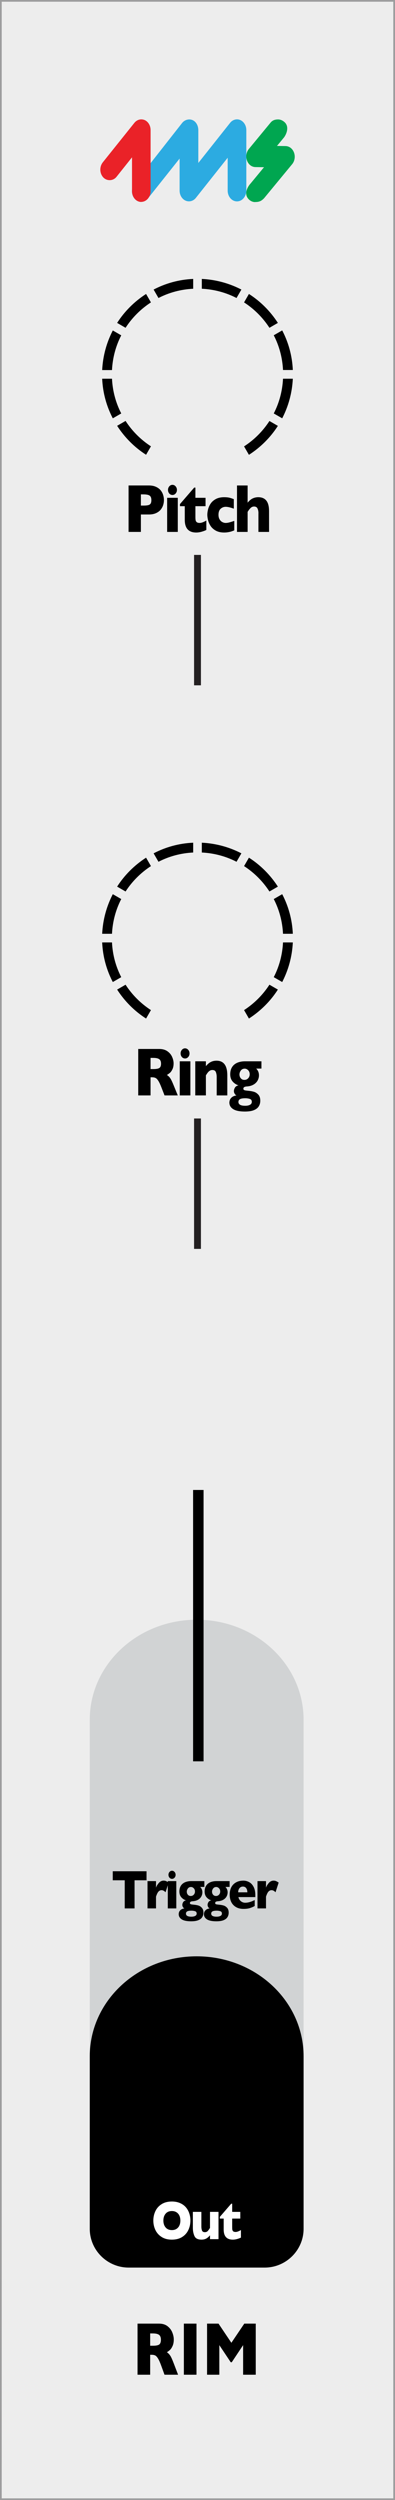 <svg xmlns="http://www.w3.org/2000/svg" xmlns:inkscape="http://www.inkscape.org/namespaces/inkscape" xmlns:sodipodi="http://sodipodi.sourceforge.net/DTD/sodipodi-0.dtd" width="60.48" height="382.462" viewBox="0 0 57.6 364.25" version="1.1" id="svg39" sodipodi:docname="Rimshot_info.svg" inkscape:version="1.4 (e7c3feb1, 2024-10-09)">
  <rect x="0" y="0" width="57.6" height="364.25" fill="#333333" stroke="none"/>
  <sodipodi:namedview id="namedview39" pagecolor="#ffffff" bordercolor="#000000" borderopacity="0.25" inkscape:showpageshadow="2" inkscape:pageopacity="0.0" inkscape:pagecheckerboard="0" inkscape:deskcolor="#d1d1d1" inkscape:zoom="2.5670988" inkscape:cx="60.574217" inkscape:cy="259.43684" inkscape:window-width="1200" inkscape:window-height="847" inkscape:window-x="2985" inkscape:window-y="91" inkscape:window-maximized="0" inkscape:current-layer="components" showgrid="false" inkscape:document-units="mm" />
  <defs id="defs4">
    <clipPath id="clippath">
      <rect x="14.9" y="32.98" width="27.8" height="25.62" style="fill:none" id="rect1" />
    </clipPath>
    <clipPath id="clippath-1">
      <rect x="14.9" y="32.98" width="27.8" height="25.62" style="fill:none" id="rect2" />
    </clipPath>
    <clipPath id="clippath-2">
      <rect x="14.9" y="115.12" width="27.8" height="25.62" style="fill:none" id="rect3" />
    </clipPath>
    <clipPath id="clippath-3">
      <rect x="14.9" y="115.12" width="27.8" height="25.62" style="fill:none" id="rect4" />
    </clipPath>
  </defs>
  <g id="faceplate">
    <g id="g5">
      <rect x="0.13" y="0.13" width="57.35" height="364" style="fill:#ededed" id="rect5" />
      <path d="M 57.35,0.25 V 364 H 0.25 V 0.25 h 57.1 M 57.6,0 H 0 v 364.25 h 57.6 z" style="fill:#9d9d9e" id="path5" />
    </g>
    <path d="m 44.27,250.557 c 0,-8.05 -6.98,-14.57 -15.59,-14.57 -8.61,0 -15.59,6.53 -15.59,14.57 v 54.4 c 0,0 0,0 0,0 v 19.77 c 0,3.11 2.55,5.65 5.67,5.65 H 38.6 c 3.12,0 5.67,-2.54 5.67,-5.65 v -19.77 c 0,0 0,0 0,0 v -54.39 z" style="fill:#d1d3d4" id="path6" />
    <path d="m 44.27,299.597 c 0,-8.05 -6.98,-14.57 -15.59,-14.57 -8.61,0 -15.59,6.53 -15.59,14.57 v 5.36 c 0,0 0,0 0,0 v 19.77 c 0,3.11 2.55,5.65 5.67,5.65 H 38.6 c 3.12,0 5.67,-2.54 5.67,-5.65 v -19.77 c 0,0 0,0 0,0 v -5.35 z" id="path7" />
    <g id="pips_-_fewest" data-name="pips - fewest" transform="translate(0,7.658)">
      <g clip-path="url(#clippath)" id="g18">
        <g clip-path="url(#clippath-1)" id="g17">
          <path d="m 34.49,35.76 0.71,-1.23 c -1.74,-0.9 -3.7,-1.45 -5.77,-1.55 v 1.43 c 1.81,0.09 3.53,0.56 5.06,1.35" id="path8" />
          <path d="m 39.29,40.1 1.23,-0.71 C 39.43,37.7 37.99,36.25 36.3,35.17 l -0.71,1.23 c 1.48,0.96 2.74,2.22 3.7,3.7" id="path9" />
          <path d="M 22.01,36.4 21.3,35.17 c -1.69,1.09 -3.14,2.53 -4.22,4.22 l 1.23,0.71 c 0.96,-1.48 2.22,-2.74 3.7,-3.7" id="path10" />
          <path d="m 41.27,46.25 h 1.43 c -0.09,-2.07 -0.64,-4.03 -1.55,-5.77 l -1.23,0.71 c 0.79,1.53 1.26,3.24 1.35,5.06" id="path11" />
          <path d="m 28.17,34.41 v -1.43 c -2.07,0.09 -4.03,0.64 -5.77,1.55 l 0.71,1.23 c 1.53,-0.79 3.24,-1.26 5.06,-1.35" id="path12" />
          <path d="m 18.31,53.67 -1.23,0.71 c 1.09,1.69 2.53,3.14 4.22,4.22 l 0.71,-1.23 c -1.48,-0.96 -2.74,-2.22 -3.7,-3.7" id="path13" />
          <path d="m 35.59,57.38 0.71,1.23 c 1.69,-1.09 3.14,-2.53 4.22,-4.22 l -1.23,-0.71 c -0.96,1.48 -2.22,2.74 -3.7,3.7" id="path14" />
          <path d="m 41.27,47.52 c -0.09,1.81 -0.56,3.53 -1.35,5.06 l 1.23,0.71 c 0.9,-1.74 1.45,-3.7 1.55,-5.77 z" id="path15" />
          <path d="M 16.33,47.52 H 14.9 c 0.09,2.07 0.64,4.03 1.55,5.77 l 1.23,-0.71 c -0.79,-1.53 -1.26,-3.24 -1.35,-5.06" id="path16" />
          <path d="m 17.68,41.2 -1.23,-0.71 c -0.9,1.74 -1.45,3.7 -1.55,5.77 h 1.43 c 0.09,-1.81 0.56,-3.53 1.35,-5.06" id="path17" />
        </g>
      </g>
    </g>
    <path d="m 23.904,72.86 q 0,0.376 -0.116,0.737 -0.112,0.356 -0.365,0.669 -0.254,0.308 -0.688,0.503 -0.43,0.19 -1.014,0.19 H 20.544 v 2.539 h -1.796 v -6.768 h 2.973 q 0.584,0 1.014,0.195 0.434,0.195 0.688,0.508 0.254,0.312 0.365,0.679 0.116,0.366 0.116,0.747 z m -1.83,0.01 q 0,-0.483 -0.254,-0.659 -0.249,-0.181 -0.898,-0.181 H 20.544 v 1.631 h 0.387 q 0.447,0 0.688,-0.063 0.241,-0.063 0.348,-0.234 0.107,-0.171 0.107,-0.493 z m 3.726,-1.489 q 0,0.308 -0.193,0.522 -0.193,0.215 -0.46,0.215 -0.18,0 -0.331,-0.098 -0.146,-0.098 -0.232,-0.264 -0.086,-0.171 -0.086,-0.376 0,-0.303 0.189,-0.522 0.189,-0.22 0.46,-0.22 0.266,0 0.46,0.22 0.193,0.22 0.193,0.522 z m 0.125,6.118 h -1.551 v -4.971 h 1.551 z m 4.164,-0.288 q -0.241,0.132 -0.666,0.254 -0.421,0.122 -0.808,0.122 -1.671,0 -1.671,-1.855 v -1.982 h -0.7 v -0.308 l 2.075,-2.402 h 0.176 v 1.489 h 1.478 v 1.221 h -1.478 v 1.592 q 0,0.278 0.03,0.449 0.03,0.171 0.168,0.288 0.142,0.112 0.425,0.112 0.37,0 0.971,-0.352 z m 4.074,0.059 q -0.193,0.083 -0.408,0.156 -0.215,0.068 -0.486,0.112 -0.266,0.049 -0.584,0.049 -0.718,0 -1.216,-0.273 -0.494,-0.278 -0.765,-0.693 -0.266,-0.42 -0.37,-0.854 -0.103,-0.435 -0.103,-0.767 0,-0.332 0.103,-0.767 0.107,-0.435 0.37,-0.84 0.262,-0.405 0.756,-0.679 0.498,-0.273 1.225,-0.273 0.486,0 0.791,0.078 0.305,0.078 0.619,0.21 v 1.382 q -0.756,-0.273 -1.182,-0.273 -0.412,0 -0.735,0.283 -0.318,0.283 -0.318,0.879 0,0.396 0.159,0.669 0.159,0.269 0.404,0.396 0.245,0.127 0.49,0.127 0.232,0 0.529,-0.078 0.296,-0.078 0.722,-0.225 z m 5.071,0.229 H 37.685 V 74.92 q 0,-0.029 0,-0.054 0.004,-0.029 0.004,-0.117 0,-0.356 -0.133,-0.654 -0.133,-0.298 -0.507,-0.298 -0.292,0 -0.516,0.225 -0.223,0.22 -0.425,0.557 v 2.92 h -1.547 v -6.768 h 1.547 v 2.51 q 0.382,-0.464 0.756,-0.63 0.374,-0.171 0.795,-0.171 1.573,0 1.573,2.007 z" id="text18" style="font-weight:700;font-size:10px;font-family:GillSans-Bold, 'Gill Sans';letter-spacing:-0.04em;stroke-width:0.938" aria-label="Pitch" />
    <g id="pips_-_fewest-2" data-name="pips - fewest" transform="translate(0,7.658)">
      <g clip-path="url(#clippath-2)" id="g28">
        <g clip-path="url(#clippath-3)" id="g27">
          <path d="m 34.49,117.9 0.71,-1.23 c -1.74,-0.9 -3.7,-1.45 -5.77,-1.55 v 1.43 c 1.81,0.09 3.53,0.56 5.06,1.35" id="path18" />
          <path d="m 39.29,122.23 1.23,-0.71 c -1.09,-1.69 -2.53,-3.14 -4.22,-4.22 l -0.71,1.23 c 1.48,0.96 2.74,2.22 3.7,3.7" id="path19" />
          <path d="M 22.01,118.53 21.3,117.3 c -1.69,1.09 -3.14,2.53 -4.22,4.22 l 1.23,0.71 c 0.96,-1.48 2.22,-2.74 3.7,-3.7" id="path20" />
          <path d="m 41.27,128.39 h 1.43 c -0.09,-2.07 -0.64,-4.03 -1.55,-5.77 l -1.23,0.71 c 0.79,1.53 1.26,3.24 1.35,5.06" id="path21" />
          <path d="m 28.17,116.55 v -1.43 c -2.07,0.09 -4.03,0.64 -5.77,1.55 l 0.71,1.23 c 1.53,-0.79 3.24,-1.26 5.06,-1.35" id="path22" />
          <path d="m 18.31,135.81 -1.23,0.71 c 1.09,1.69 2.53,3.14 4.22,4.22 l 0.71,-1.23 c -1.48,-0.96 -2.74,-2.22 -3.7,-3.7" id="path23" />
          <path d="m 35.59,139.51 0.71,1.23 c 1.69,-1.09 3.14,-2.53 4.22,-4.22 l -1.23,-0.71 c -0.96,1.48 -2.22,2.74 -3.7,3.7" id="path24" />
          <path d="m 41.27,129.65 c -0.09,1.81 -0.56,3.53 -1.35,5.06 l 1.23,0.71 c 0.9,-1.74 1.45,-3.7 1.55,-5.77 z" id="path25" />
          <path d="M 16.33,129.65 H 14.9 c 0.09,2.07 0.64,4.03 1.55,5.77 l 1.23,-0.71 c -0.79,-1.53 -1.26,-3.24 -1.35,-5.06" id="path26" />
          <path d="m 17.68,123.33 -1.23,-0.71 c -0.9,1.74 -1.45,3.7 -1.55,5.77 h 1.43 c 0.09,-1.81 0.56,-3.53 1.35,-5.06" id="path27" />
        </g>
      </g>
    </g>
    <path d="m 21.367,273.95 h -1.746 v 4.098 h -1.433 v -4.098 h -1.746 v -1.316 h 4.926 z m 3.228,0.336 -0.457,1.41 q -0.282,-0.305 -0.571,-0.305 -0.261,0 -0.454,0.203 -0.189,0.199 -0.364,0.742 v 1.711 h -1.238 v -3.977 h 1.238 v 0.961 q 0.117,-0.355 0.412,-0.691 0.296,-0.34 0.694,-0.34 0.21,0 0.364,0.07 0.158,0.07 0.375,0.215 z m 1.014,-1.133 q 0,0.246 -0.155,0.418 -0.155,0.172 -0.368,0.172 -0.144,0 -0.265,-0.078 -0.117,-0.078 -0.186,-0.211 -0.069,-0.137 -0.069,-0.301 0,-0.242 0.151,-0.418 0.151,-0.176 0.368,-0.176 0.213,0 0.368,0.176 0.155,0.176 0.155,0.418 z m 0.1,4.895 h -1.241 v -3.977 h 1.241 z m 4.091,-3.129 H 29.188 q 0.323,0.32 0.323,0.785 0,0.246 -0.093,0.473 -0.089,0.227 -0.268,0.402 -0.175,0.176 -0.437,0.289 -0.258,0.109 -0.591,0.133 -0.43,0.019 -0.43,0.262 0,0.094 0.055,0.137 0.055,0.043 0.172,0.066 0.12,0.019 0.402,0.047 0.32,0.031 0.595,0.109 0.275,0.078 0.512,0.328 0.237,0.25 0.237,0.715 0,0.371 -0.179,0.656 -0.175,0.285 -0.571,0.445 -0.395,0.16 -1.045,0.16 -0.935,0 -1.375,-0.285 -0.437,-0.285 -0.437,-0.762 0,-0.129 0.055,-0.297 0.058,-0.168 0.241,-0.324 0.186,-0.156 0.536,-0.211 -0.124,-0.051 -0.213,-0.195 -0.089,-0.148 -0.089,-0.309 0,-0.207 0.124,-0.41 0.127,-0.203 0.409,-0.262 -0.392,-0.117 -0.677,-0.441 -0.285,-0.324 -0.285,-0.84 0,-0.391 0.131,-0.684 0.134,-0.293 0.368,-0.477 0.234,-0.184 0.543,-0.27 0.309,-0.09 0.677,-0.09 h 1.922 z m -1.368,0.672 q 0,-0.301 -0.182,-0.48 -0.179,-0.184 -0.402,-0.184 -0.285,0 -0.45,0.219 -0.162,0.219 -0.162,0.461 0,0.168 0.069,0.312 0.072,0.145 0.199,0.234 0.131,0.086 0.309,0.086 0.268,0 0.443,-0.191 0.175,-0.191 0.175,-0.457 z m 0.247,3.199 q 0,-0.262 -0.247,-0.34 -0.244,-0.074 -0.505,-0.074 -0.43,0 -0.622,0.102 -0.189,0.105 -0.189,0.332 0,0.445 0.791,0.445 0.354,0 0.564,-0.117 0.21,-0.113 0.21,-0.348 z m 4.802,-3.871 H 32.87 q 0.323,0.32 0.323,0.785 0,0.246 -0.093,0.473 -0.089,0.227 -0.268,0.402 -0.175,0.176 -0.437,0.289 -0.258,0.109 -0.591,0.133 -0.43,0.019 -0.43,0.262 0,0.094 0.055,0.137 0.055,0.043 0.172,0.066 0.12,0.019 0.402,0.047 0.32,0.031 0.595,0.109 0.275,0.078 0.512,0.328 0.237,0.25 0.237,0.715 0,0.371 -0.179,0.656 -0.175,0.285 -0.571,0.445 -0.395,0.16 -1.045,0.16 -0.935,0 -1.375,-0.285 -0.437,-0.285 -0.437,-0.762 0,-0.129 0.055,-0.297 0.058,-0.168 0.241,-0.324 0.186,-0.156 0.536,-0.211 -0.124,-0.051 -0.213,-0.195 -0.089,-0.148 -0.089,-0.309 0,-0.207 0.124,-0.41 0.127,-0.203 0.409,-0.262 -0.392,-0.117 -0.677,-0.441 -0.285,-0.324 -0.285,-0.84 0,-0.391 0.131,-0.684 0.134,-0.293 0.368,-0.477 0.234,-0.184 0.543,-0.27 0.309,-0.09 0.677,-0.09 h 1.922 z m -1.368,0.672 q 0,-0.301 -0.182,-0.48 -0.179,-0.184 -0.402,-0.184 -0.285,0 -0.45,0.219 -0.162,0.219 -0.162,0.461 0,0.168 0.069,0.312 0.072,0.145 0.199,0.234 0.131,0.086 0.309,0.086 0.268,0 0.443,-0.191 0.175,-0.191 0.175,-0.457 z m 0.247,3.199 q 0,-0.262 -0.247,-0.34 -0.244,-0.074 -0.505,-0.074 -0.43,0 -0.622,0.102 -0.189,0.105 -0.189,0.332 0,0.445 0.791,0.445 0.354,0 0.564,-0.117 0.21,-0.113 0.21,-0.348 z m 4.871,-2.391 h -2.465 q 0.072,0.363 0.354,0.594 0.282,0.23 0.639,0.23 0.626,0 1.382,-0.398 v 0.871 q -0.272,0.16 -0.66,0.293 -0.385,0.129 -0.983,0.129 -0.646,0 -1.1,-0.273 -0.454,-0.273 -0.681,-0.742 -0.223,-0.469 -0.223,-1.062 0,-0.586 0.223,-1.047 0.227,-0.465 0.681,-0.727 0.454,-0.266 1.1,-0.266 0.426,0 0.822,0.211 0.399,0.207 0.653,0.684 0.258,0.473 0.258,1.223 z m -1.162,-0.695 q 0,-0.383 -0.168,-0.609 -0.165,-0.23 -0.478,-0.23 -0.309,0 -0.502,0.234 -0.189,0.23 -0.189,0.605 z m 4.565,-1.418 -0.457,1.41 q -0.282,-0.305 -0.571,-0.305 -0.261,0 -0.454,0.203 -0.189,0.199 -0.364,0.742 v 1.711 h -1.238 v -3.977 h 1.238 v 0.961 q 0.117,-0.355 0.412,-0.691 0.296,-0.34 0.694,-0.34 0.21,0 0.364,0.07 0.158,0.07 0.375,0.215 z" id="text28" style="font-weight:700;font-size:8px;font-family:GillSans-Bold, 'Gill Sans';letter-spacing:-0.04em;stroke-width:0.938" aria-label="Trigger" />
    <path d="m 27.766,323.526 q 0,0.758 -0.309,1.395 -0.306,0.637 -0.914,1.012 -0.608,0.375 -1.482,0.375 -0.883,0 -1.495,-0.391 -0.612,-0.391 -0.911,-1.027 -0.296,-0.637 -0.296,-1.363 0,-0.73 0.296,-1.363 0.296,-0.637 0.907,-1.023 0.615,-0.391 1.499,-0.391 0.66,0 1.176,0.223 0.519,0.223 0.853,0.605 0.333,0.379 0.505,0.887 0.172,0.504 0.172,1.062 z m -1.464,0 q 0,-0.305 -0.079,-0.555 -0.079,-0.254 -0.241,-0.438 -0.158,-0.188 -0.388,-0.289 -0.23,-0.105 -0.533,-0.105 -0.578,0 -0.907,0.383 -0.33,0.383 -0.33,1.004 0,0.621 0.33,1.008 0.333,0.383 0.907,0.383 0.395,0 0.674,-0.176 0.278,-0.18 0.423,-0.492 0.144,-0.316 0.144,-0.723 z m 5.562,2.711 h -1.241 v -0.566 q -0.261,0.32 -0.55,0.48 -0.285,0.156 -0.688,0.156 -0.794,0 -1.028,-0.523 -0.234,-0.527 -0.234,-1.188 v -2.336 h 1.241 v 2.148 q 0,0.324 0.093,0.57 0.096,0.242 0.412,0.242 0.272,0 0.43,-0.176 0.158,-0.176 0.323,-0.449 v -2.336 h 1.241 z m 3.269,-0.23 q -0.193,0.105 -0.533,0.203 -0.337,0.098 -0.646,0.098 -1.337,0 -1.337,-1.484 v -1.586 h -0.56 v -0.246 l 1.66,-1.922 h 0.141 v 1.191 h 1.183 v 0.977 h -1.183 v 1.273 q 0,0.223 0.024,0.359 0.024,0.137 0.134,0.23 0.113,0.09 0.34,0.09 0.296,0 0.777,-0.281 z" id="text29" style="font-weight:700;font-size:8px;font-family:GillSans-Bold, 'Gill Sans';letter-spacing:-0.04em;fill:#ffffff;stroke-width:0.938" aria-label="Out" />
    <path d="m 25.967,345.987 h -1.978 l -0.48,-1.321 q -0.264,-0.725 -0.476,-1.058 -0.211,-0.338 -0.414,-0.43 -0.198,-0.097 -0.515,-0.097 h -0.207 v 2.906 h -1.841 v -7.444 h 3.131 q 0.758,0 1.242,0.376 0.484,0.376 0.696,0.913 0.216,0.537 0.216,1.021 0,0.564 -0.181,0.956 -0.176,0.387 -0.374,0.564 -0.198,0.177 -0.445,0.338 0.295,0.209 0.484,0.5 0.194,0.285 0.524,1.16 z m -2.502,-5.092 q 0,-0.516 -0.277,-0.72 -0.277,-0.204 -0.903,-0.204 h -0.388 v 1.794 h 0.396 q 0.674,0 0.92,-0.177 0.251,-0.183 0.251,-0.693 z m 5.188,5.092 h -1.841 v -7.444 h 1.841 z m 8.641,0 h -1.841 v -4.313 l -1.66,2.498 h -0.145 l -1.665,-2.498 v 4.313 h -1.788 v -7.444 h 1.669 l 1.876,2.793 1.885,-2.793 h 1.669 z" id="text30" style="font-weight:700;font-size:11px;font-family:GillSans-Bold, 'Gill Sans';stroke-width:0.906" aria-label="RIM" />
    <path d="m 25.924,159.598 h -1.929 l -0.468,-1.201 q -0.258,-0.659 -0.464,-0.962 -0.206,-0.308 -0.404,-0.391 -0.193,-0.088 -0.503,-0.088 H 21.954 v 2.642 h -1.796 v -6.768 h 3.055 q 0.739,0 1.212,0.342 0.473,0.342 0.679,0.83 0.211,0.488 0.211,0.928 0,0.513 -0.176,0.869 -0.172,0.352 -0.365,0.513 -0.193,0.161 -0.434,0.308 0.288,0.19 0.473,0.454 0.189,0.259 0.511,1.055 z m -2.441,-4.629 q 0,-0.469 -0.271,-0.654 -0.271,-0.186 -0.881,-0.186 H 21.954 v 1.631 h 0.387 q 0.657,0 0.898,-0.161 0.245,-0.166 0.245,-0.63 z m 4.155,-1.489 q 0,0.308 -0.193,0.522 -0.193,0.215 -0.46,0.215 -0.18,0 -0.331,-0.098 -0.146,-0.098 -0.232,-0.264 -0.086,-0.171 -0.086,-0.376 0,-0.303 0.189,-0.522 0.189,-0.22 0.46,-0.22 0.266,0 0.46,0.22 0.193,0.22 0.193,0.522 z m 0.125,6.118 h -1.551 v -4.971 h 1.551 z m 5.384,0 h -1.547 v -2.681 q 0,-0.41 -0.12,-0.713 -0.116,-0.308 -0.516,-0.308 -0.189,0 -0.335,0.083 -0.142,0.078 -0.258,0.205 -0.112,0.127 -0.189,0.244 -0.077,0.117 -0.159,0.249 v 2.92 h -1.547 v -4.971 h 1.547 v 0.713 q 0.365,-0.444 0.73,-0.62 0.37,-0.181 0.821,-0.181 1.573,0 1.573,2.139 z m 4.976,-3.911 h -0.765 q 0.404,0.4 0.404,0.981 0,0.308 -0.116,0.591 -0.112,0.283 -0.335,0.503 -0.219,0.22 -0.546,0.361 -0.322,0.137 -0.739,0.166 -0.537,0.024 -0.537,0.327 0,0.117 0.069,0.171 0.069,0.054 0.215,0.083 0.15,0.024 0.503,0.059 0.4,0.039 0.743,0.137 0.344,0.098 0.64,0.41 0.296,0.312 0.296,0.894 0,0.464 -0.223,0.82 -0.219,0.356 -0.713,0.557 -0.494,0.2 -1.306,0.2 -1.169,0 -1.719,-0.356 -0.546,-0.356 -0.546,-0.952 0,-0.161 0.069,-0.371 0.073,-0.21 0.301,-0.405 0.232,-0.195 0.67,-0.264 -0.155,-0.064 -0.266,-0.244 -0.112,-0.186 -0.112,-0.386 0,-0.259 0.155,-0.513 0.159,-0.254 0.511,-0.327 -0.49,-0.146 -0.846,-0.552 -0.357,-0.405 -0.357,-1.05 0,-0.488 0.163,-0.854 0.168,-0.366 0.46,-0.596 0.292,-0.23 0.679,-0.337 0.387,-0.112 0.846,-0.112 h 2.402 z m -1.71,0.84 q 0,-0.376 -0.228,-0.601 -0.223,-0.229 -0.503,-0.229 -0.357,0 -0.563,0.273 -0.202,0.273 -0.202,0.576 0,0.21 0.086,0.391 0.09,0.181 0.249,0.293 0.163,0.107 0.387,0.107 0.335,0 0.554,-0.239 0.219,-0.239 0.219,-0.571 z m 0.309,3.999 q 0,-0.327 -0.309,-0.425 -0.305,-0.093 -0.632,-0.093 -0.537,0 -0.778,0.127 -0.236,0.132 -0.236,0.415 0,0.557 0.988,0.557 0.443,0 0.705,-0.146 0.262,-0.142 0.262,-0.435 z" id="text31" style="font-weight:700;font-size:10px;font-family:GillSans-Bold, 'Gill Sans';letter-spacing:-0.04em;stroke-width:0.938" aria-label="Ring" />
    <g id="g33" transform="translate(0,11.353)">
      <path d="m 20.6,18.07 c -0.37,0 -0.71,-0.17 -0.97,-0.47 -0.51,-0.6 -0.52,-1.54 -0.04,-2.16 l 6.97,-8.88 c 0.38,-0.48 1.05,-0.65 1.57,-0.39 0.5,0.25 0.79,0.82 0.79,1.45 v 4.77 l 4.64,-5.85 c 0.38,-0.48 1.01,-0.64 1.53,-0.38 0.5,0.25 0.83,0.81 0.83,1.44 v 8.82 c 0,0.86 -0.61,1.57 -1.36,1.57 -0.75,0 -1.36,-0.7 -1.36,-1.57 v -4.79 l -4.64,5.85 c -0.38,0.48 -1.01,0.64 -1.54,0.38 -0.5,-0.24 -0.83,-0.81 -0.83,-1.44 v -4.67 l -4.61,5.8 c -0.26,0.32 -0.62,0.51 -1,0.51 v 0 z" style="fill:#2cabe1" id="path31" />
      <path d="m 20.6,18.07 c -0.75,0 -1.35,-0.7 -1.35,-1.57 v -4.93 l -2.26,2.84 c -0.5,0.63 -1.44,0.65 -1.97,0.04 -0.51,-0.6 -0.52,-1.53 -0.03,-2.15 L 19.6,6.54 c 0.26,-0.32 0.63,-0.5 1,-0.5 0.18,0 0.37,0.04 0.54,0.12 0.5,0.25 0.82,0.81 0.82,1.44 v 8.89 c 0,0.86 -0.61,1.57 -1.36,1.57 v 0 z" style="fill:#ea2228" id="path32" />
      <path d="m 37.2,18.09 v 0 c -0.35,0 -0.68,-0.15 -0.94,-0.42 -0.76,-0.78 -0.14,-1.84 0.29,-2.3 l 1.95,-2.36 -1.26,-0.02 c -0.56,-0.01 -1.04,-0.4 -1.24,-1 -0.19,-0.56 -0.07,-1.21 0.29,-1.64 L 39.45,6.52 C 39.68,6.24 40,6.04 40.58,6.05 c 0.33,0 0.67,0.17 0.92,0.4 0.71,0.66 0.29,1.7 -0.07,2.2 l -1.04,1.26 1.26,0.02 c 0.56,0.01 1.04,0.4 1.24,1 0.19,0.56 0.07,1.21 -0.29,1.64 l -4.1,4.97 c -0.35,0.35 -0.65,0.55 -1.3,0.54 v 0 z" style="fill:#00a650" id="path33" />
    </g>
    <line x1="28.8" y1="80.848" x2="28.8" y2="99.848" style="fill:#ffffff;stroke:#231f20;stroke-miterlimit:10" id="line33" />
    <line x1="28.8" y1="162.958" x2="28.8" y2="181.958" style="fill:#ffffff;stroke:#231f20;stroke-miterlimit:10" id="line34" />
    <path style="fill:none;stroke:#000000;stroke-width:1.527;stroke-dasharray:none;stroke-opacity:1" d="m 28.921,217.082 v 39.537" id="path24-7" />
  </g>
  <g /></svg>